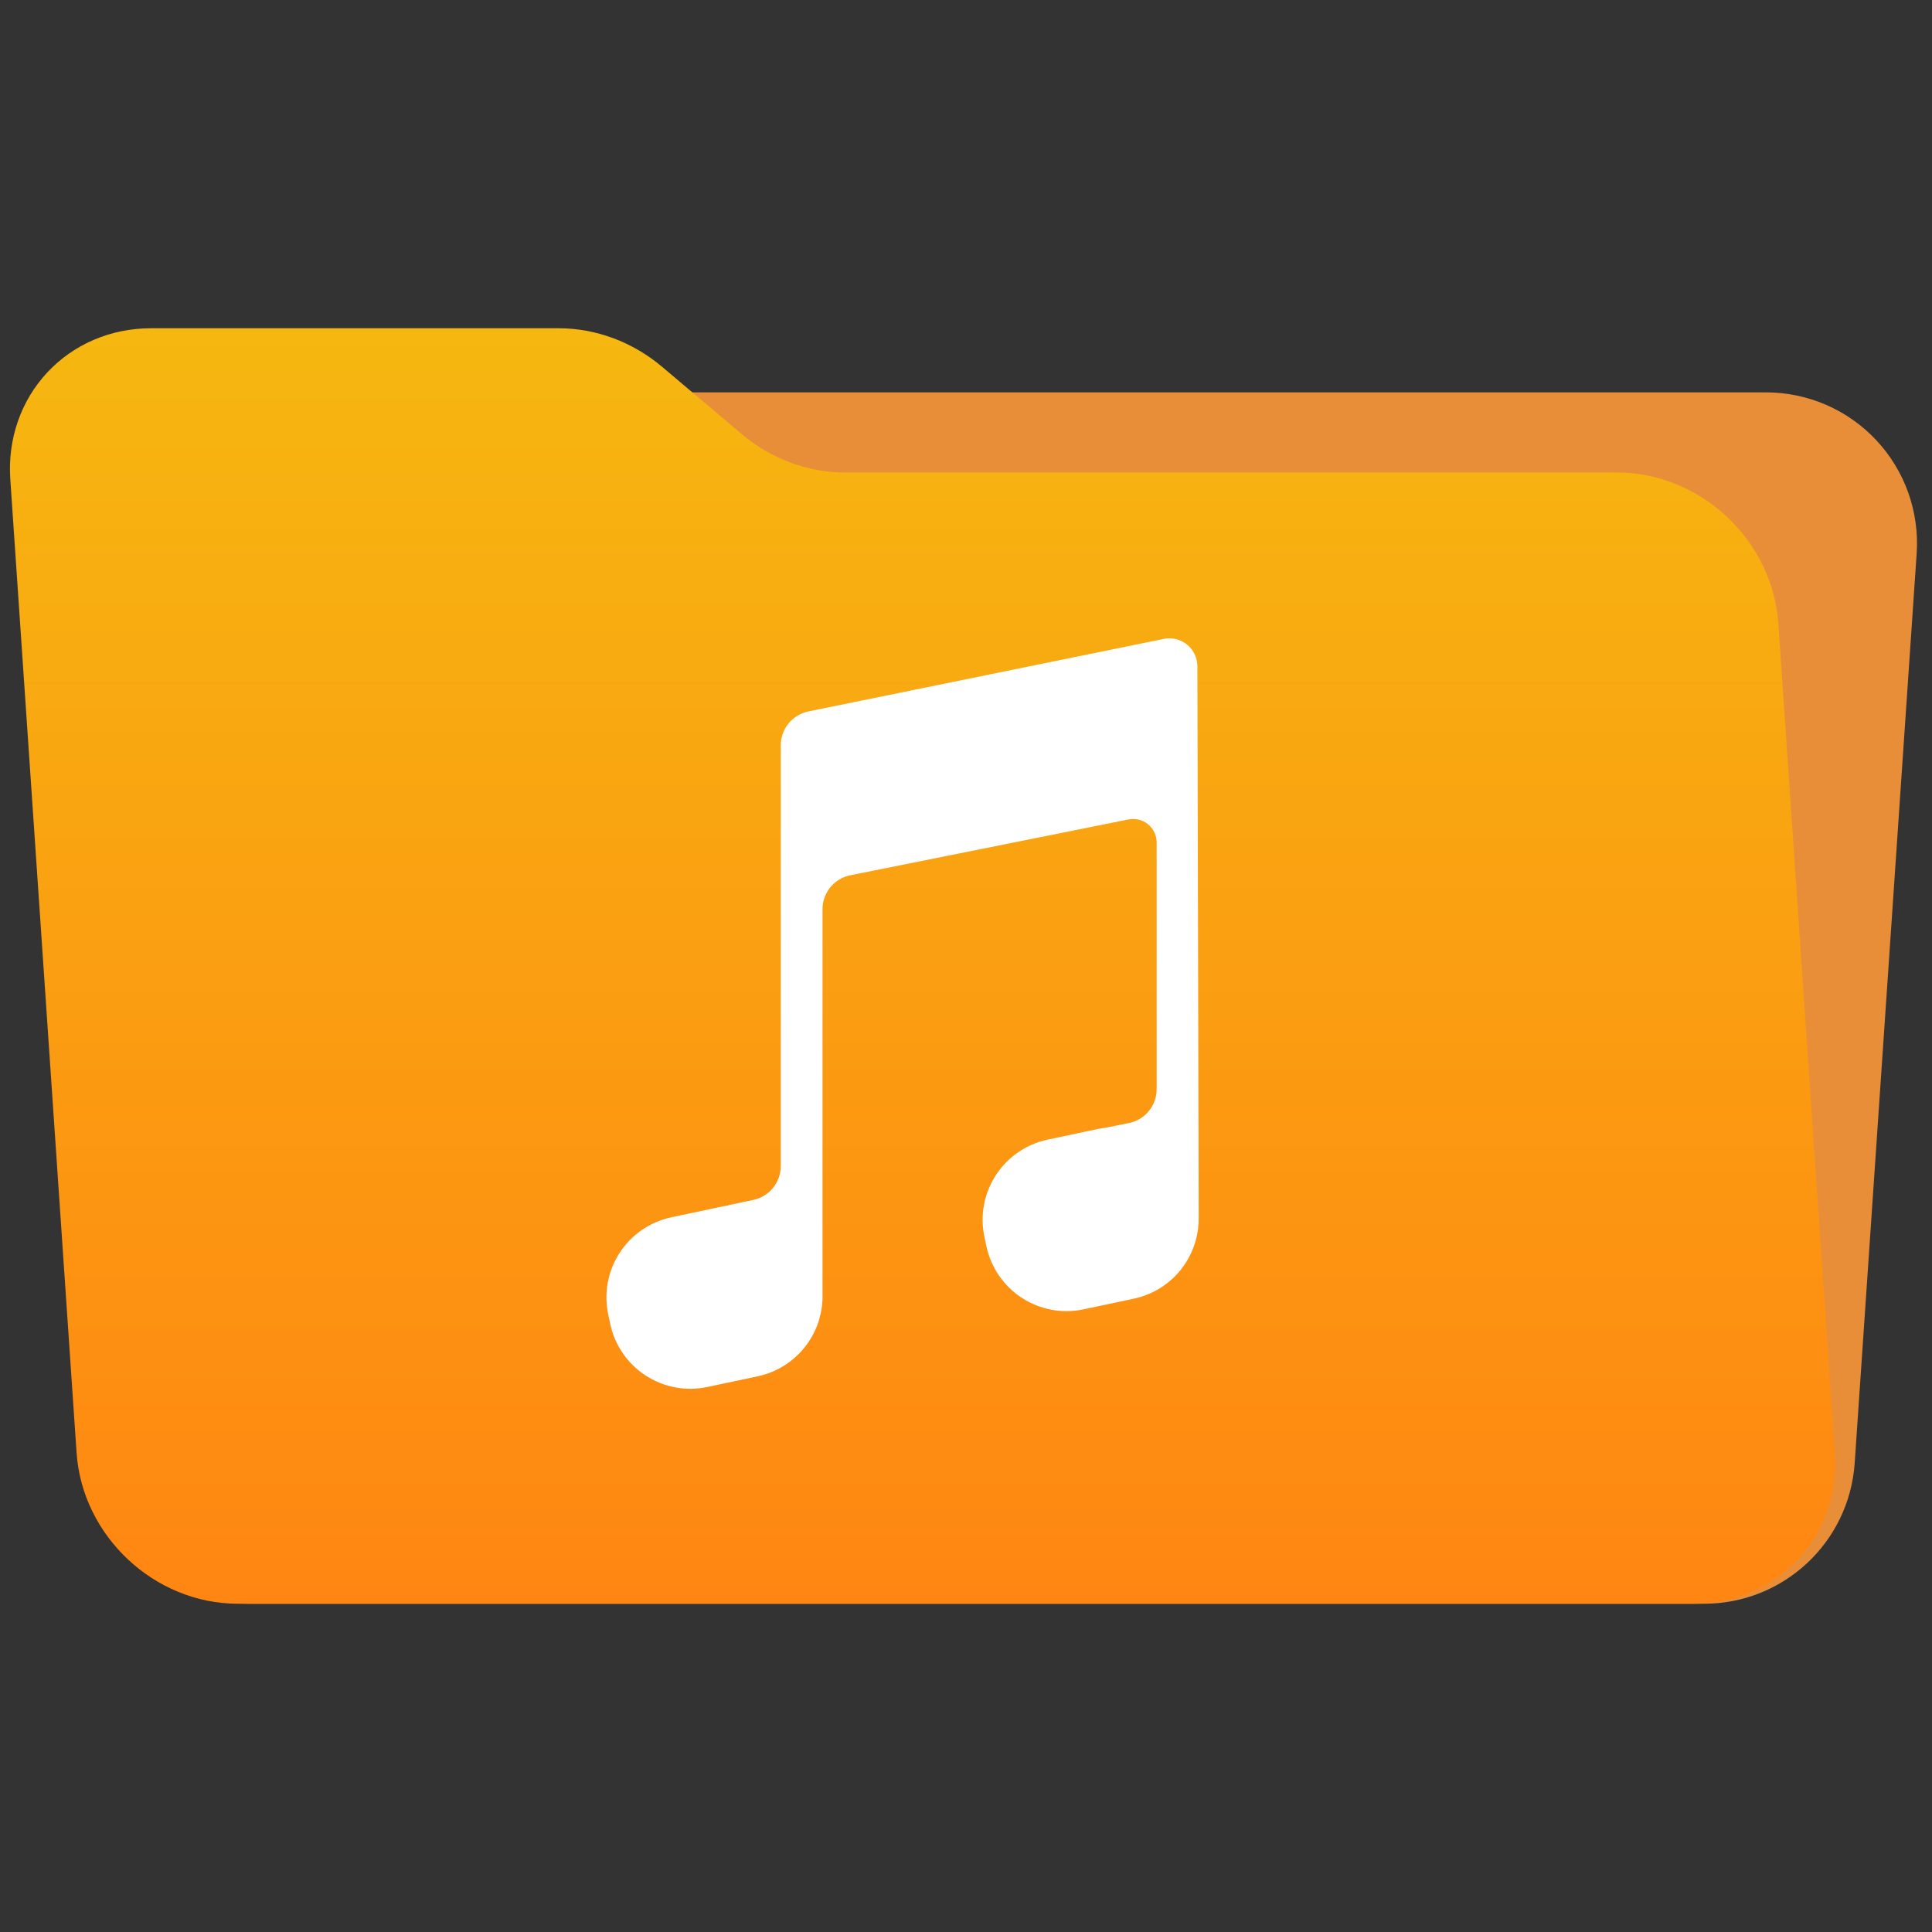 <?xml version="1.0" encoding="UTF-8" standalone="no"?>
<svg
   style="clip-rule:evenodd;fill-rule:evenodd;stroke-linejoin:round;stroke-miterlimit:2"
   viewBox="0 0 48 48"
   version="1.1"
   id="svg6"
   sodipodi:docname="folder-music-open.svg"
   inkscape:version="1.4.2 (ebf0e940d0, 2025-05-08)"
   xmlns:inkscape="http://www.inkscape.org/namespaces/inkscape"
   xmlns:sodipodi="http://sodipodi.sourceforge.net/DTD/sodipodi-0.dtd"
   xmlns="http://www.w3.org/2000/svg"
   xmlns:svg="http://www.w3.org/2000/svg">
  <rect x="0" y="0" width="48" height="48" fill="#333333" stroke="none"/>
  <sodipodi:namedview
     id="namedview6"
     pagecolor="#ffffff"
     bordercolor="#000000"
     borderopacity="0.25"
     inkscape:showpageshadow="2"
     inkscape:pageopacity="0.0"
     inkscape:pagecheckerboard="0"
     inkscape:deskcolor="#d1d1d1"
     inkscape:zoom="8.3645833"
     inkscape:cx="26.181818"
     inkscape:cy="21.100872"
     inkscape:window-width="1920"
     inkscape:window-height="1012"
     inkscape:window-x="0"
     inkscape:window-y="0"
     inkscape:window-maximized="1"
     inkscape:current-layer="g3" />
  <g
     transform="scale(.75)"
     id="g3">
    <path
       d="m63.492 18.338c0.094-1.382-0.389-2.741-1.335-3.753-0.945-1.012-2.269-1.587-3.654-1.587h-48.22c-2.629 0-4.809 2.037-4.988 4.66-0.511 7.502-1.514 22.214-2.053 30.128-0.094 1.382 0.389 2.741 1.335 3.753 0.945 1.012 2.269 1.587 3.654 1.587h48.22c2.629 0 4.809-2.037 4.988-4.66 0.511-7.502 1.514-22.214 2.053-30.128z"
       style="fill:#e98e38;fill-opacity:1"
       id="path1" />
    <path
       d="m58.91 20.652c-0.09-1.326-0.704-2.598-1.706-3.536-1.002-0.937-2.309-1.464-3.635-1.464h-25.58c-1.232 0-2.451-0.455-3.424-1.277-0.814-0.689-1.817-1.535-2.632-2.224-0.973-0.822-2.192-1.277-3.424-1.277h-13.509c-1.326 0-2.561 0.527-3.435 1.465-0.874 0.937-1.315 2.209-1.224 3.535l2.196 32.252c0.188 2.761 2.58 5 5.341 5h48.244c2.761 0 4.847-2.239 4.659-5l-1.871-27.474z"
       style="fill:url(#_Linear1)"
       id="path2" />
    <path
       d="m24.131 39.933v-0.01s0.406-0.086 0.825-0.175c0.529-0.112 0.908-0.579 0.908-1.12v-13.939c0-0.544 0.383-1.013 0.916-1.122 2.446-0.499 9.121-1.861 11.774-2.403 0.272-0.055 0.554 0.014 0.77 0.19 0.215 0.175 0.34 0.438 0.341 0.715l0.044 18.261c8e-3 0.533-0.143 1.061-0.437 1.515-0.392 0.603-1.008 1.026-1.711 1.175-0.547 0.116-1.122 0.238-1.668 0.354-0.703 0.15-1.438 0.013-2.041-0.379-0.603-0.391-1.026-1.007-1.175-1.711-0.023-0.104-0.045-0.209-0.067-0.314-0.15-0.704-0.013-1.438 0.379-2.041s1.007-1.026 1.711-1.176c0.546-0.116 1.121-0.238 1.667-0.354 0.087-0.018 0.174-0.032 0.262-0.042l0.768-0.155c0.535-0.108 0.919-0.578 0.919-1.123v-8.171c0-0.233-0.105-0.454-0.285-0.602-0.181-0.148-0.418-0.207-0.647-0.161-2.091 0.419-7.137 1.432-9.217 1.85-0.535 0.107-0.92 0.577-0.92 1.123v12.752c0.014 0.544-0.136 1.084-0.437 1.547-0.392 0.603-1.007 1.026-1.711 1.175-0.546 0.116-1.121 0.238-1.667 0.354-0.704 0.15-1.438 0.013-2.041-0.378-0.604-0.392-1.027-1.008-1.176-1.712-0.022-0.104-0.045-0.209-0.067-0.314-0.149-0.704-0.013-1.438 0.379-2.041s1.007-1.026 1.711-1.176c0.546-0.116 1.121-0.238 1.667-0.354 0.075-0.016 0.151-0.028 0.226-0.038z"
       style="fill:#ffffff;fill-opacity:1"
       id="path3" />
  </g>
  <defs
     id="defs6">
    <linearGradient
       id="_Linear1"
       x2="1"
       gradientTransform="matrix(2.58719e-15,-42.252,42.252,2.58719e-15,32,53.126)"
       gradientUnits="userSpaceOnUse">
      <stop
         style="stop-color:#ff8612;stop-opacity:1;"
         offset="0"
         id="stop3" />
      <stop
         style="stop-color:#f6b710;stop-opacity:1;"
         offset="1"
         id="stop4" />
    </linearGradient>
    <linearGradient
       id="_Linear2"
       x2="1"
       gradientTransform="matrix(1.77928e-15,29.058,-29.058,1.77928e-15,-583.701,19.423)"
       gradientUnits="userSpaceOnUse">
      <stop
         style="stop-color:rgb(19,112,152)"
         offset="0"
         id="stop5" />
      <stop
         style="stop-color:rgb(11,78,148)"
         offset="1"
         id="stop6" />
    </linearGradient>
  </defs>
</svg>
